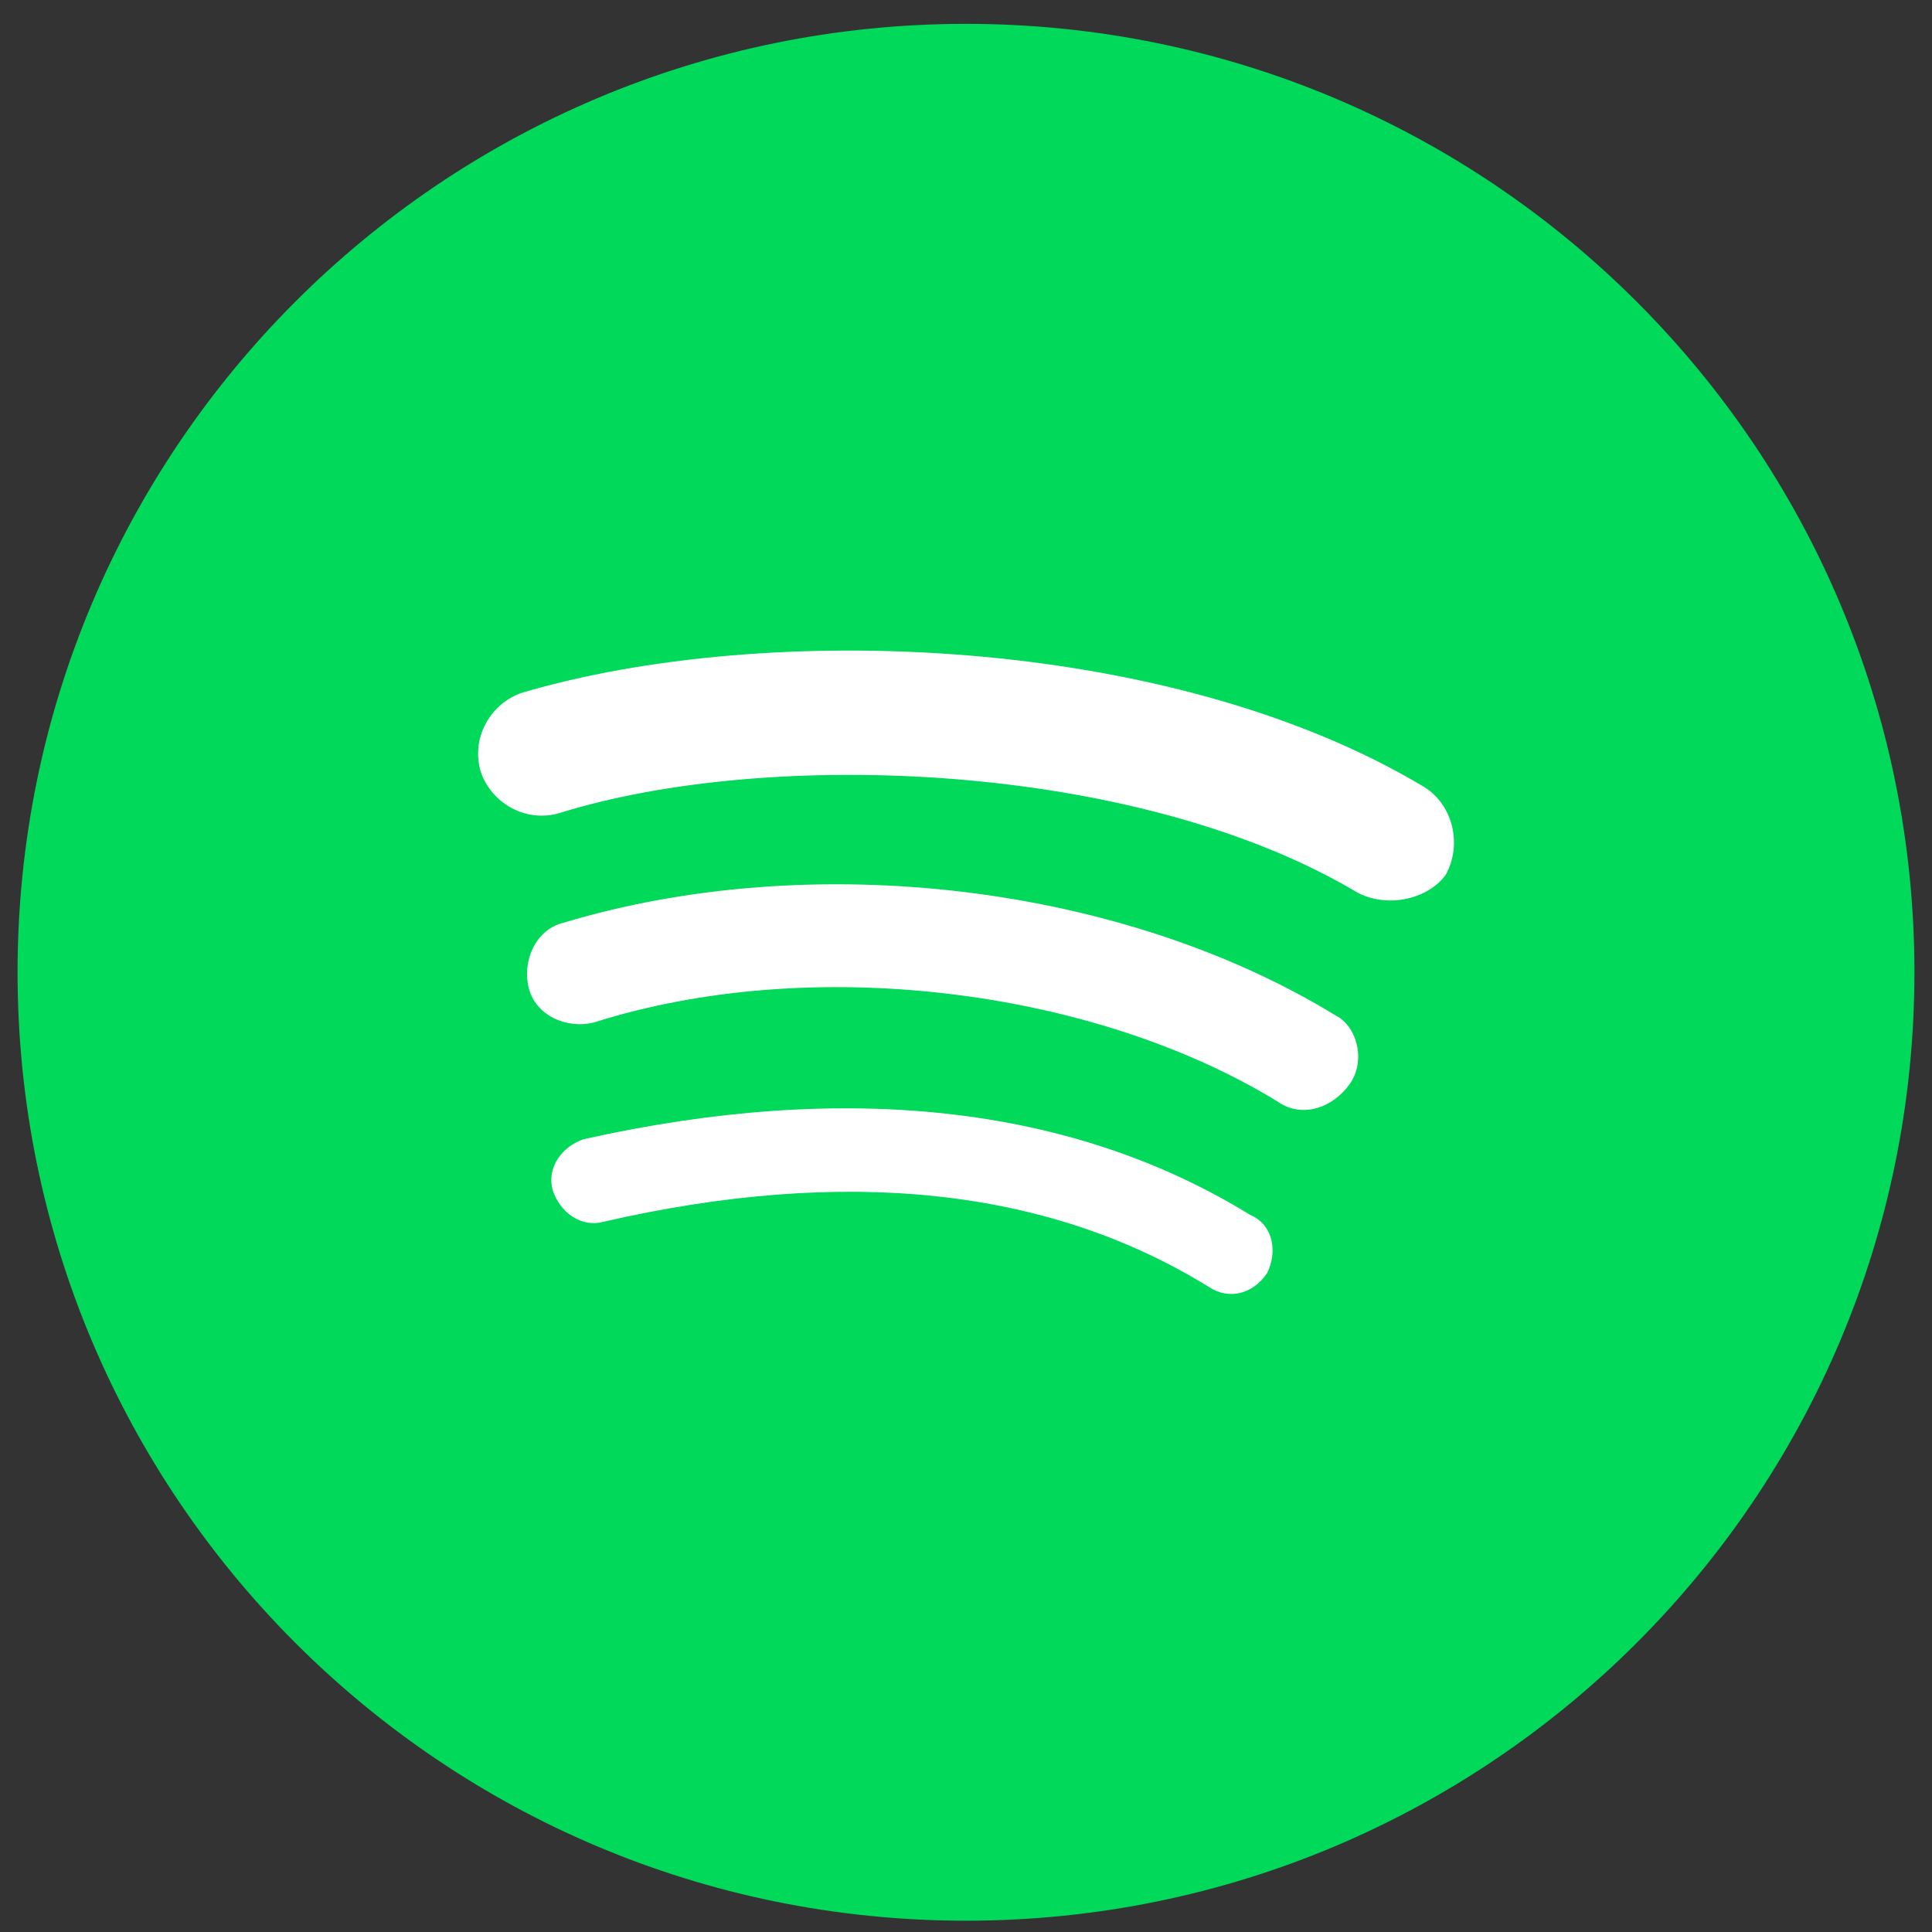 <svg width="44" height="44" viewBox="0 0 44 44" fill="none" xmlns="http://www.w3.org/2000/svg">
<rect x="0" y="0" width="44" height="44" fill="#333333" stroke="none"/>
<path d="M22 43.743C33.93 43.743 43.6 34.072 43.6 22.143C43.6 10.214 33.93 0.543 22 0.543C10.071 0.543 0.4 10.214 0.4 22.143C0.4 34.072 10.071 43.743 22 43.743Z" fill="#00D95A"/>
<path d="M28.857 28.994C28.545 29.463 27.997 29.62 27.528 29.307C23.853 27.039 19.238 26.57 13.764 27.82C13.216 27.977 12.747 27.586 12.591 27.117C12.435 26.57 12.825 26.1 13.295 25.944C19.239 24.615 24.4 25.162 28.466 27.665C29.014 27.899 29.092 28.525 28.857 28.994ZM30.735 24.693C30.343 25.24 29.64 25.475 29.092 25.084C24.869 22.503 18.456 21.721 13.529 23.285C12.904 23.442 12.2 23.128 12.043 22.503C11.887 21.878 12.2 21.174 12.825 21.017C18.534 19.297 25.573 20.157 30.422 23.129C30.891 23.363 31.125 24.146 30.735 24.693ZM32.925 19.923C32.534 20.47 31.595 20.704 30.891 20.314C25.886 17.342 17.519 17.029 12.747 18.515C11.966 18.75 11.184 18.28 10.949 17.576C10.715 16.794 11.184 16.012 11.888 15.777C17.44 14.135 26.591 14.448 32.377 17.889C33.081 18.28 33.316 19.218 32.925 19.923Z" fill="white"/>
</svg>
